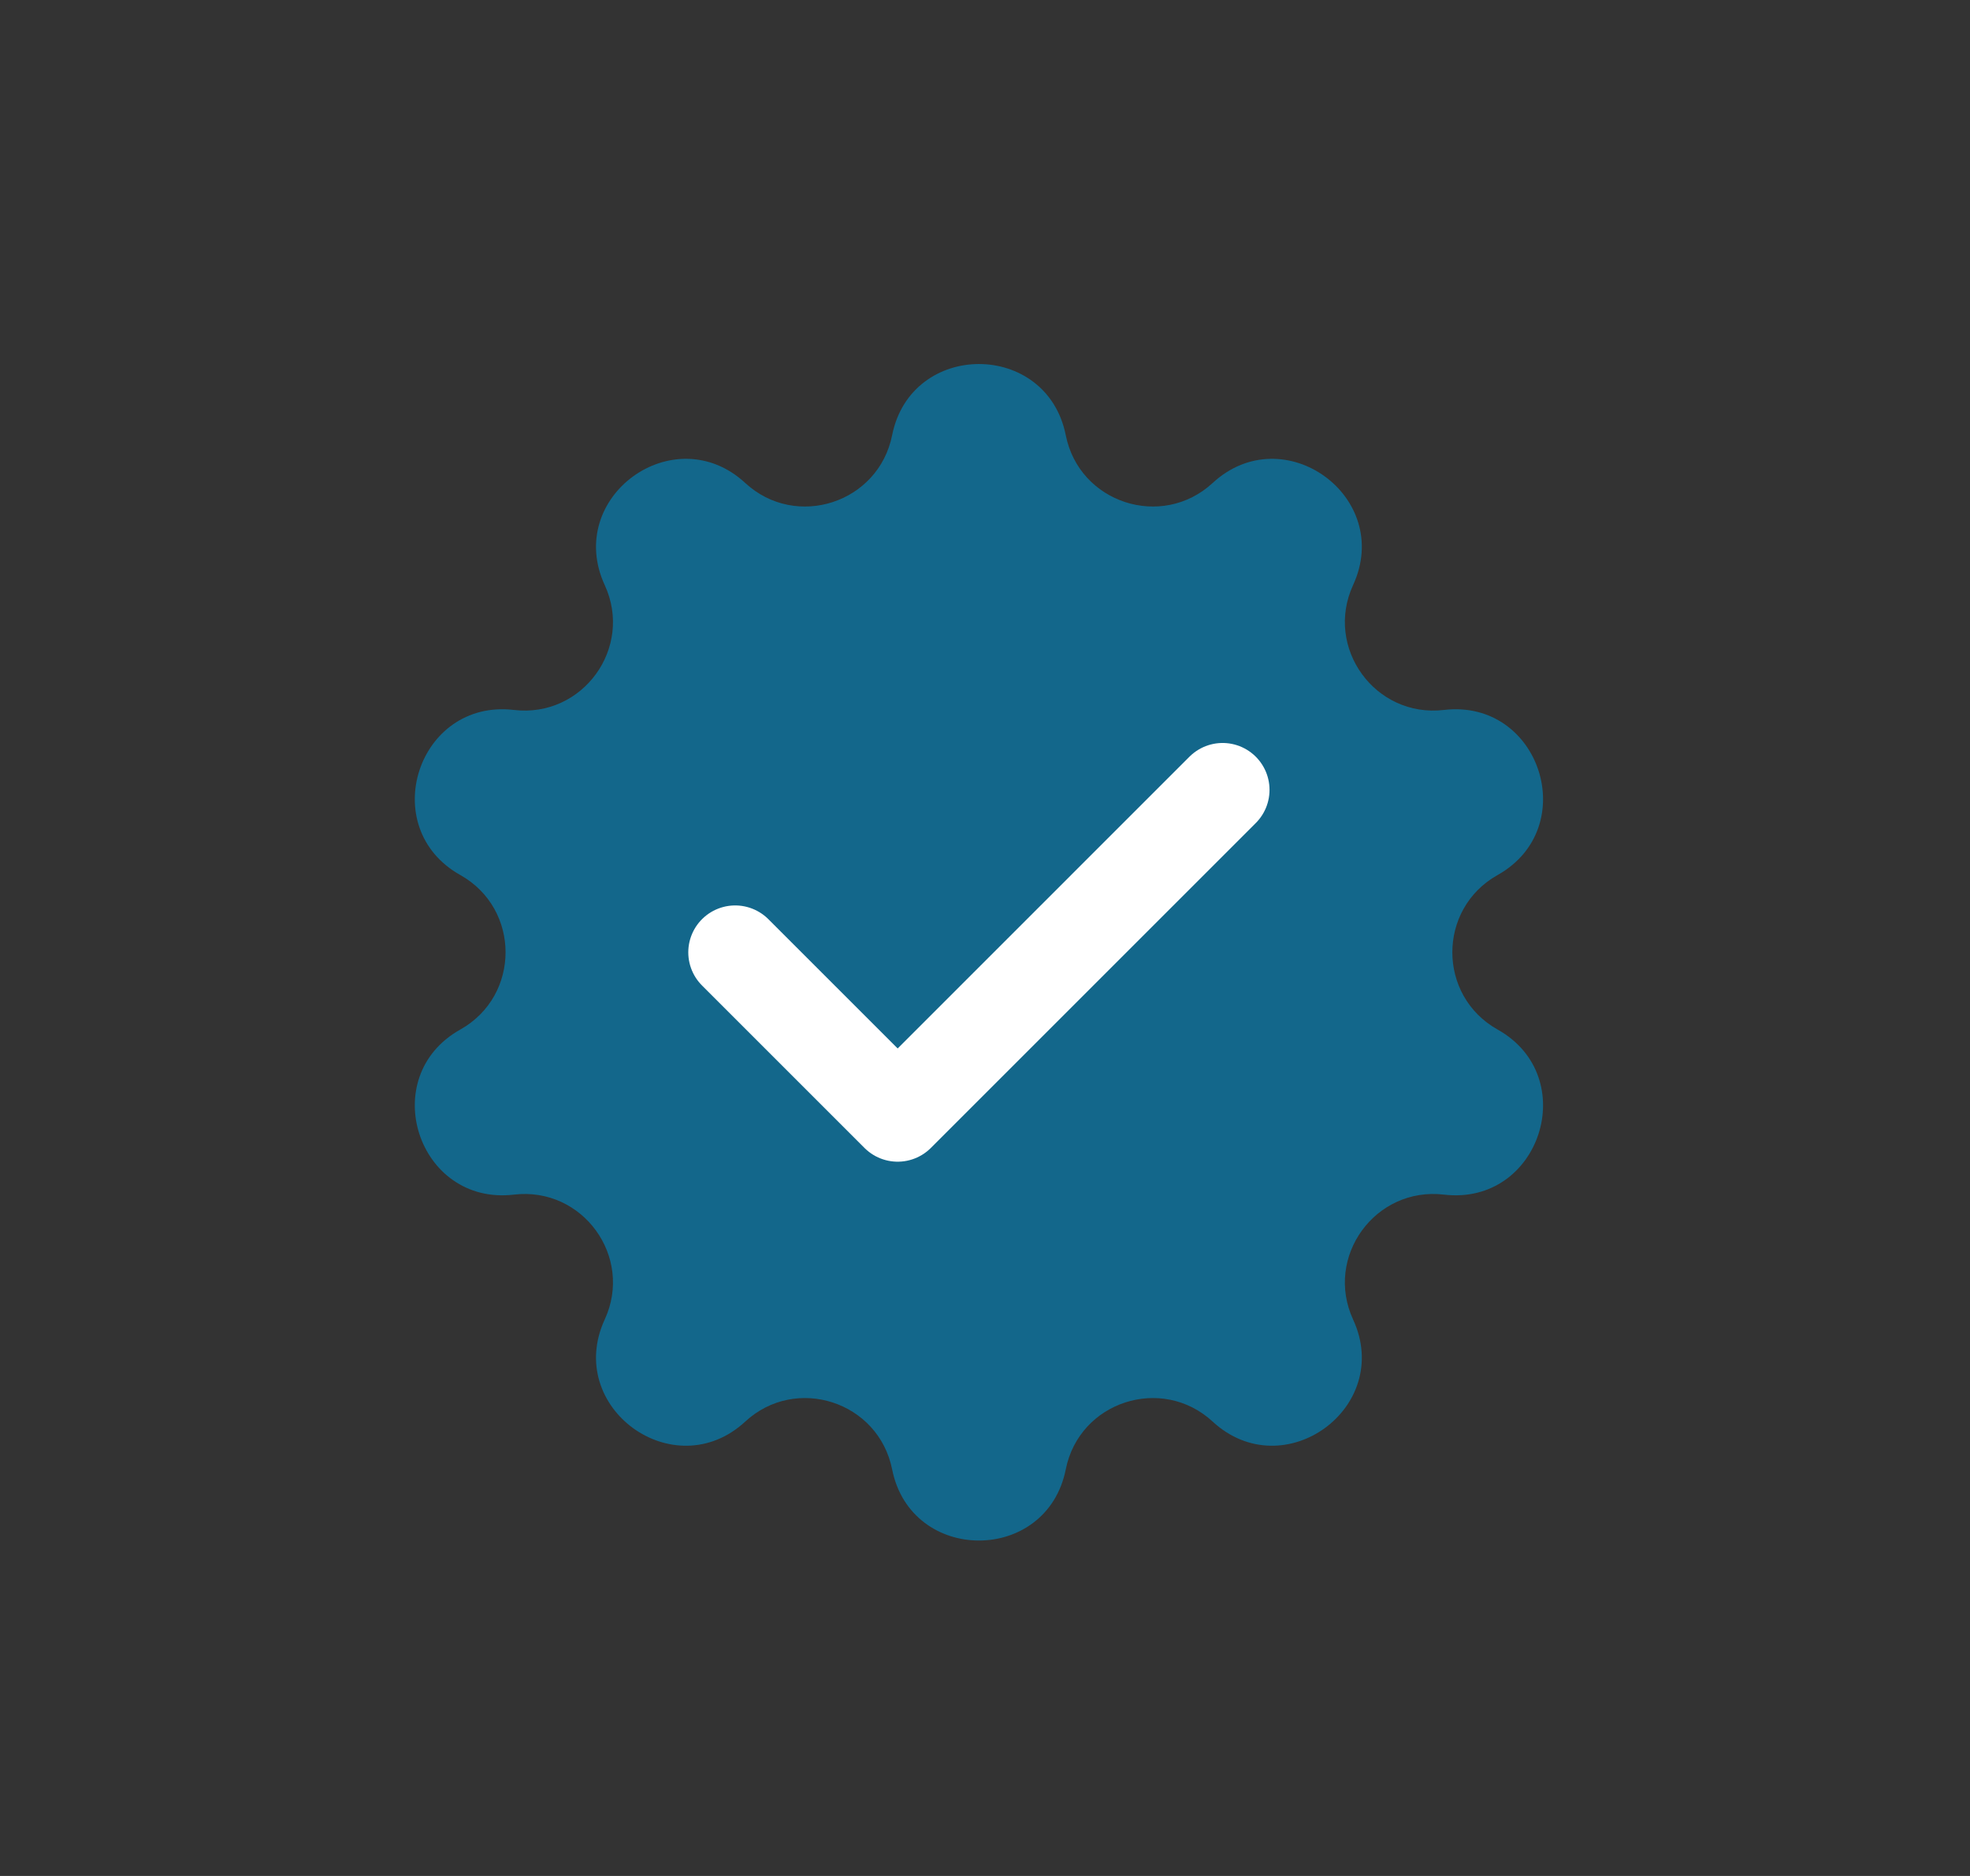 <svg width="21" height="20" viewBox="0 0 21 20" fill="none" xmlns="http://www.w3.org/2000/svg">
<rect x="0" y="0" width="21" height="20" fill="#333333" stroke="none"/>
<g clip-path="url(#clip0_2733_34110)">
<path d="M9.51 4.64C9.712 3.628 11.159 3.628 11.361 4.64C11.505 5.363 12.385 5.649 12.927 5.149C13.685 4.449 14.856 5.299 14.424 6.237C14.116 6.906 14.66 7.655 15.392 7.569C16.417 7.448 16.864 8.824 15.964 9.329C15.321 9.69 15.321 10.615 15.964 10.976C16.864 11.48 16.417 12.857 15.392 12.736C14.66 12.65 14.116 13.399 14.424 14.068C14.856 15.005 13.685 15.856 12.927 15.156C12.385 14.656 11.505 14.942 11.361 15.665C11.159 16.677 9.712 16.677 9.51 15.665C9.365 14.942 8.485 14.656 7.944 15.156C7.186 15.856 6.015 15.005 6.446 14.068C6.755 13.399 6.211 12.65 5.479 12.736C4.454 12.857 4.006 11.48 4.907 10.976C5.55 10.615 5.55 9.69 4.907 9.329C4.006 8.824 4.454 7.448 5.479 7.569C6.211 7.655 6.755 6.906 6.446 6.237C6.015 5.299 7.186 4.449 7.944 5.149C8.485 5.649 9.365 5.363 9.51 4.64Z" fill="#13678B"/>
<path d="M7.837 10.153L9.569 11.885L13.033 8.421" stroke="white" stroke-linecap="round" stroke-linejoin="round"/>
</g>
<defs>
<clipPath id="clip0_2733_34110">
<rect width="20" height="20" fill="white" transform="translate(0.284 0.001)"/>
</clipPath>
</defs>
</svg>
